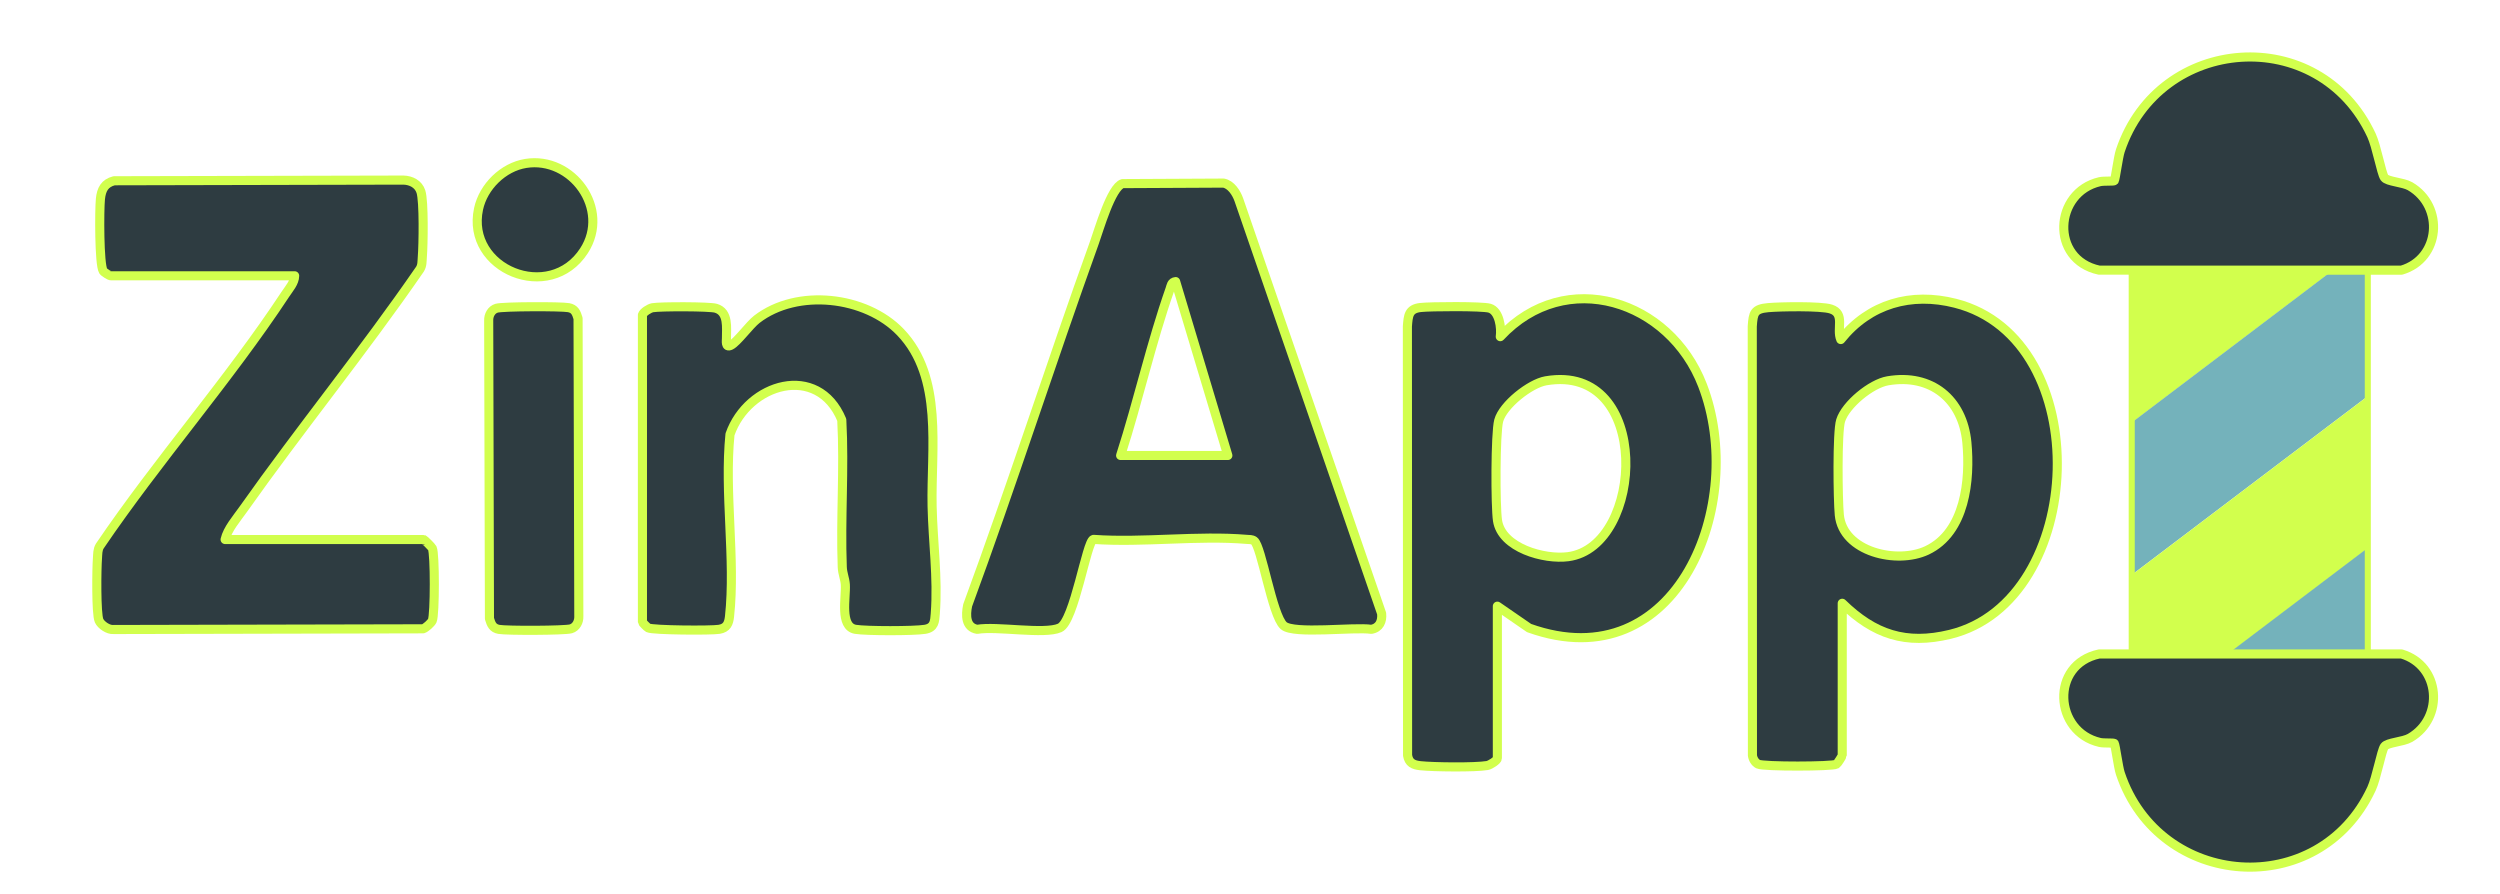 <?xml version="1.0" encoding="UTF-8"?>
<svg id="Layer_1" data-name="Layer 1" xmlns="http://www.w3.org/2000/svg" xmlns:xlink="http://www.w3.org/1999/xlink" viewBox="0 0 823.696 294.477">
  <defs>
    <style>
      .cls-1 {
        stroke-width: 2px;
      }

      .cls-1, .cls-2, .cls-3 {
        stroke: #d2ff4d;
        stroke-linecap: round;
        stroke-linejoin: round;
      }

      .cls-1, .cls-3 {
        fill: none;
      }

      .cls-4 {
        fill: #74b2bb;
      }

      .cls-5 {
        filter: url(#drop-shadow-13);
      }

      .cls-2, .cls-3 {
        stroke-width: 3px;
      }

      .cls-2, .cls-6 {
        fill: #2e3c41;
      }

      .cls-7 {
        fill: #d2ff4d;
      }

      .cls-8 {
        clip-path: url(#clippath);
      }
    </style>
    <filter id="drop-shadow-13" x="20.609" y="7.565" width="812.603" height="289" filterUnits="userSpaceOnUse">
      <feOffset dx="5" dy="5"/>
      <feGaussianBlur result="blur" stdDeviation="3"/>
      <feFlood flood-color="#000" flood-opacity=".45"/>
      <feComposite in2="blur" operator="in"/>
      <feComposite in="SourceGraphic"/>
    </filter>
    <clipPath id="clippath">
      <rect class="cls-1" x="697.355" y="82.727" width="77.783" height="129.867"/>
    </clipPath>
  </defs>
  <g class="cls-5">
    <g>
      <g>
        <path class="cls-6" d="M69.17,172.76h65.407c.203,0,2.625,2.403,2.859,2.87.893,1.785.877,21.872-.005,23.855-.345.777-2.184,2.446-3.036,2.693l-102.039.233c-1.681.152-4.065-1.469-4.713-2.926-.987-2.22-.798-17.2-.531-20.562.11-1.386.011-2.756.766-4.008,19.056-28.117,42.573-54.772,61.173-83.01,1.197-1.817,2.999-3.769,3.034-6.037H31.454c-.305,0-2.159-1.115-2.455-1.588-1.331-2.125-1.283-20.136-.912-23.741.318-3.089,1.37-5.174,4.52-5.983l95.312-.223c2.532.073,4.935,1.274,5.758,3.79,1.031,3.151.79,17.573.467,21.582-.112,1.382.008,2.751-.786,3.988-18.588,26.98-39.405,52.469-58.29,79.209-2.11,2.988-5.121,6.413-5.898,9.857Z"/>
        <path class="cls-3" d="M69.17,172.76h65.407c.203,0,2.625,2.403,2.859,2.87.893,1.785.877,21.872-.005,23.855-.345.777-2.184,2.446-3.036,2.693l-102.039.233c-1.681.152-4.065-1.469-4.713-2.926-.987-2.22-.798-17.2-.531-20.562.11-1.386.011-2.756.766-4.008,19.056-28.117,42.573-54.772,61.173-83.01,1.197-1.817,2.999-3.769,3.034-6.037H31.454c-.305,0-2.159-1.115-2.455-1.588-1.331-2.125-1.283-20.136-.912-23.741.318-3.089,1.37-5.174,4.52-5.983l95.312-.223c2.532.073,4.935,1.274,5.758,3.79,1.031,3.151.79,17.573.467,21.582-.112,1.382.008,2.751-.786,3.988-18.588,26.98-39.405,52.469-58.29,79.209-2.11,2.988-5.121,6.413-5.898,9.857Z"/>
      </g>
      <g>
        <path class="cls-6" d="M206.669,98.76c.235-.879,2.252-2.184,3.353-2.376,2.533-.44,18.724-.437,20.814.17,4.317,1.254,3.481,6.522,3.519,9.859.009.825-.435,3.295,1.427,2.366,2.121-1.058,6.13-6.691,8.596-8.594,13.256-10.232,35.879-7.672,47.309,4.266,14.23,14.862,10.022,38.448,10.422,57.373.244,11.587,1.947,23.586,1.048,35.333-.199,2.598-.25,4.663-3.404,5.19-3.523.589-19.366.589-22.89 0-5.278-.882-3.07-10.466-3.348-14.794-.12-1.875-.928-3.607-1.007-5.677-.611-16.135.718-32.397-.16-48.537-7.874-18.966-30.973-12.045-36.831,4.774-1.937,19.112,1.874,41.264-.157,59.999-.248,2.285-.868,3.813-3.403,4.236-2.652.443-21.837.309-23.378-.466-.43-.217-1.912-1.772-1.912-1.907v-101.214Z"/>
        <path class="cls-3" d="M206.669,98.76c.235-.879,2.252-2.184,3.353-2.376,2.533-.44,18.724-.437,20.814.17,4.317,1.254,3.481,6.522,3.519,9.859.009.825-.435,3.295,1.427,2.366,2.121-1.058,6.13-6.691,8.596-8.594,13.256-10.232,35.879-7.672,47.309,4.266,14.23,14.862,10.022,38.448,10.422,57.373.244,11.587,1.947,23.586,1.048,35.333-.199,2.598-.25,4.663-3.404,5.19-3.523.589-19.366.589-22.89 0-5.278-.882-3.07-10.466-3.348-14.794-.12-1.875-.928-3.607-1.007-5.677-.611-16.135.718-32.397-.16-48.537-7.874-18.966-30.973-12.045-36.831,4.774-1.937,19.112,1.874,41.264-.157,59.999-.248,2.285-.868,3.813-3.403,4.236-2.652.443-21.837.309-23.378-.466-.43-.217-1.912-1.772-1.912-1.907v-101.214Z"/>
      </g>
      <g>
        <path class="cls-6" d="M158.626,96.55c2.076-.6,21.177-.648,23.703-.186,2.054.375,2.574,1.695,3.13,3.554l.25,98.193c.076,1.715-.866,3.568-2.612,4.072-2.076.6-21.177.648-23.703.186-2.054-.375-2.574-1.695-3.13-3.554l-.25-98.193c-.076-1.715.866-3.568,2.612-4.072Z"/>
        <path class="cls-3" d="M158.626,96.55c2.076-.6,21.177-.648,23.703-.186,2.054.375,2.574,1.695,3.13,3.554l.25,98.193c.076,1.715-.866,3.568-2.612,4.072-2.076.6-21.177.648-23.703.186-2.054-.375-2.574-1.695-3.13-3.554l-.25-98.193c-.076-1.715.866-3.568,2.612-4.072Z"/>
      </g>
      <g>
        <path class="cls-6" d="M168.212,48.852c15.301-2.477,28.066,15.052,19.209,28.75-11.279,17.445-39.012,6.133-34.752-13.752,1.579-7.373,8.137-13.8,15.543-14.998Z"/>
        <path class="cls-3" d="M168.212,48.852c15.301-2.477,28.066,15.052,19.209,28.75-11.279,17.445-39.012,6.133-34.752-13.752,1.579-7.373,8.137-13.8,15.543-14.998Z"/>
      </g>
      <g>
        <path class="cls-6" d="M450.215,197.135l-47.058-136.359c-.795-2.234-2.579-5.03-5.051-5.452l-33.23.17c-3.755,1.096-7.77,15.198-9.273,19.373-14.303,39.718-27.188,79.965-41.783,119.58-.663,3.225-.708,7.253,3.147,7.901,6.375-1.129,22.155,1.783,27.192-.472,4.843-2.167,8.846-28.63,11.115-29.163,16.358,1.153,34.383-1.367,50.529-.001.821.069,1.667-.029,2.39.475,2.452,1.711,5.944,24.589,9.754,27.953,3.3,2.914,23.376.351,28.853,1.208,2.716-.453,3.684-2.657,3.415-5.212ZM364.219,145.07c5.788-17.947,10.056-37.119,16.28-54.856.362-1.032.417-2.29,1.854-2.434l17.196,57.289h-35.329Z"/>
        <path class="cls-3" d="M450.215,197.135l-47.058-136.359c-.795-2.234-2.579-5.03-5.051-5.452l-33.23.17c-3.755,1.096-7.77,15.198-9.273,19.373-14.303,39.718-27.188,79.965-41.783,119.58-.663,3.225-.708,7.253,3.147,7.901,6.375-1.129,22.155,1.783,27.192-.472,4.843-2.167,8.846-28.63,11.115-29.163,16.358,1.153,34.383-1.367,50.529-.001.821.069,1.667-.029,2.39.475,2.452,1.711,5.944,24.589,9.754,27.953,3.3,2.914,23.376.351,28.853,1.208,2.716-.453,3.684-2.657,3.415-5.212ZM364.219,145.07c5.788-17.947,10.056-37.119,16.28-54.856.362-1.032.417-2.29,1.854-2.434l17.196,57.289h-35.329Z"/>
      </g>
      <g>
        <path class="cls-6" d="M555.92,121.899c-10.802-27.968-45.041-39.132-66.609-15.978.415-2.852-.275-8.419-3.519-9.378-2.404-.711-19.559-.597-22.797-.221-3.895.452-4.025,2.708-4.29,6.213l.058,141.349c.418,2.507,1.917,3.152,4.236,3.403,4.249.459,18.084.622,21.997-.059,1.053-.183,3.353-1.718,3.353-2.376v-50.13l10.456,7.209c48.889,17.485,72.125-41.169,57.115-80.032ZM511.675,178.415c-7.882,1.042-21.923-2.849-23.28-11.906-.714-4.764-.72-28.764.398-32.93,1.379-5.14,10.336-12.225,15.531-13.114,35.101-6.005,32.645,54.607,7.351,57.95Z"/>
        <path class="cls-3" d="M555.92,121.899c-10.802-27.968-45.041-39.132-66.609-15.978.415-2.852-.275-8.419-3.519-9.378-2.404-.711-19.559-.597-22.797-.221-3.895.452-4.025,2.708-4.29,6.213l.058,141.349c.418,2.507,1.917,3.152,4.236,3.403,4.249.459,18.084.622,21.997-.059,1.053-.183,3.353-1.718,3.353-2.376v-50.13l10.456,7.209c48.889,17.485,72.125-41.169,57.115-80.032ZM511.675,178.415c-7.882,1.042-21.923-2.849-23.28-11.906-.714-4.764-.72-28.764.398-32.93,1.379-5.14,10.336-12.225,15.531-13.114,35.101-6.005,32.645,54.607,7.351,57.95Z"/>
      </g>
      <g>
        <path class="cls-6" d="M639.237,94.919c-14.59-3.711-28.286.158-37.741,11.953-1.511-3.579,1.569-8.53-3.292-10.069-3.242-1.026-16.629-.796-20.597-.445-4.685.415-4.972,1.782-5.274,6.18l.057,141.345c.141,1.159.848,2.371,1.889,2.885,1.733.857,24.461.829,25.806.01.373-.228,1.893-2.691,1.893-2.882v-50.13c10.502,10.243,20.932,13.773,35.533,10.23,45.123-10.95,48.431-97.2,1.727-109.078ZM629.9,176.335c-9.858,4.663-27.698.553-28.889-11.68-.483-4.969-.75-27.292.438-31.093,1.641-5.252,10.045-12.164,15.547-13.099,14.34-2.439,24.69,6.105,26.043,20.306,1.175,12.335-.511,29.593-13.139,35.566Z"/>
        <path class="cls-3" d="M639.237,94.919c-14.59-3.711-28.286.158-37.741,11.953-1.511-3.579,1.569-8.53-3.292-10.069-3.242-1.026-16.629-.796-20.597-.445-4.685.415-4.972,1.782-5.274,6.18l.057,141.345c.141,1.159.848,2.371,1.889,2.885,1.733.857,24.461.829,25.806.01.373-.228,1.893-2.691,1.893-2.882v-50.13c10.502,10.243,20.932,13.773,35.533,10.23,45.123-10.95,48.431-97.2,1.727-109.078ZM629.9,176.335c-9.858,4.663-27.698.553-28.889-11.68-.483-4.969-.75-27.292.438-31.093,1.641-5.252,10.045-12.164,15.547-13.099,14.34-2.439,24.69,6.105,26.043,20.306,1.175,12.335-.511,29.593-13.139,35.566Z"/>
      </g>
    </g>
    <g>
      <g>
        <g class="cls-8">
          <g>
            <polygon class="cls-7" points="666.025 158.035 639.282 120.969 744.889 41.012 771.633 78.078 666.025 158.035"/>
            <polygon class="cls-4" points="690.607 189.517 667.188 157.058 772.795 77.1 796.214 109.559 690.607 189.517"/>
            <polygon class="cls-7" points="706.012 228.063 682.593 195.604 788.2 115.647 811.619 148.105 706.012 228.063"/>
            <polygon class="cls-4" points="727.604 261.694 704.185 229.235 809.793 149.278 833.212 181.736 727.604 261.694"/>
          </g>
        </g>
        <rect class="cls-1" x="697.355" y="82.727" width="77.783" height="129.867"/>
      </g>
      <path class="cls-2" d="M691.607,239.942c-.237-.248-3.438-.014-4.76-.32-15.132-3.501-16.453-25.677-.231-29.151l99.639-.003c12.809,3.787,14.183,21.013,2.814,27.646-2.344,1.367-7.506,1.485-8.466,2.869-1.001,1.444-2.588,10.334-4.244,13.892-17.279,37.115-69.966,33.174-82.752-5.034-.728-2.175-1.651-9.535-2-9.899Z"/>
      <path class="cls-2" d="M691.607,54.535c-.237.248-3.438.014-4.76.32-15.132,3.501-16.453,25.677-.231,29.151l99.639.003c12.809-3.787,14.183-21.013,2.814-27.646-2.344-1.367-7.506-1.485-8.466-2.869-1.001-1.444-2.588-10.334-4.244-13.892-17.279-37.115-69.966-33.174-82.752,5.034-.728,2.175-1.651,9.535-2,9.899Z"/>
    </g>
  </g>
</svg>